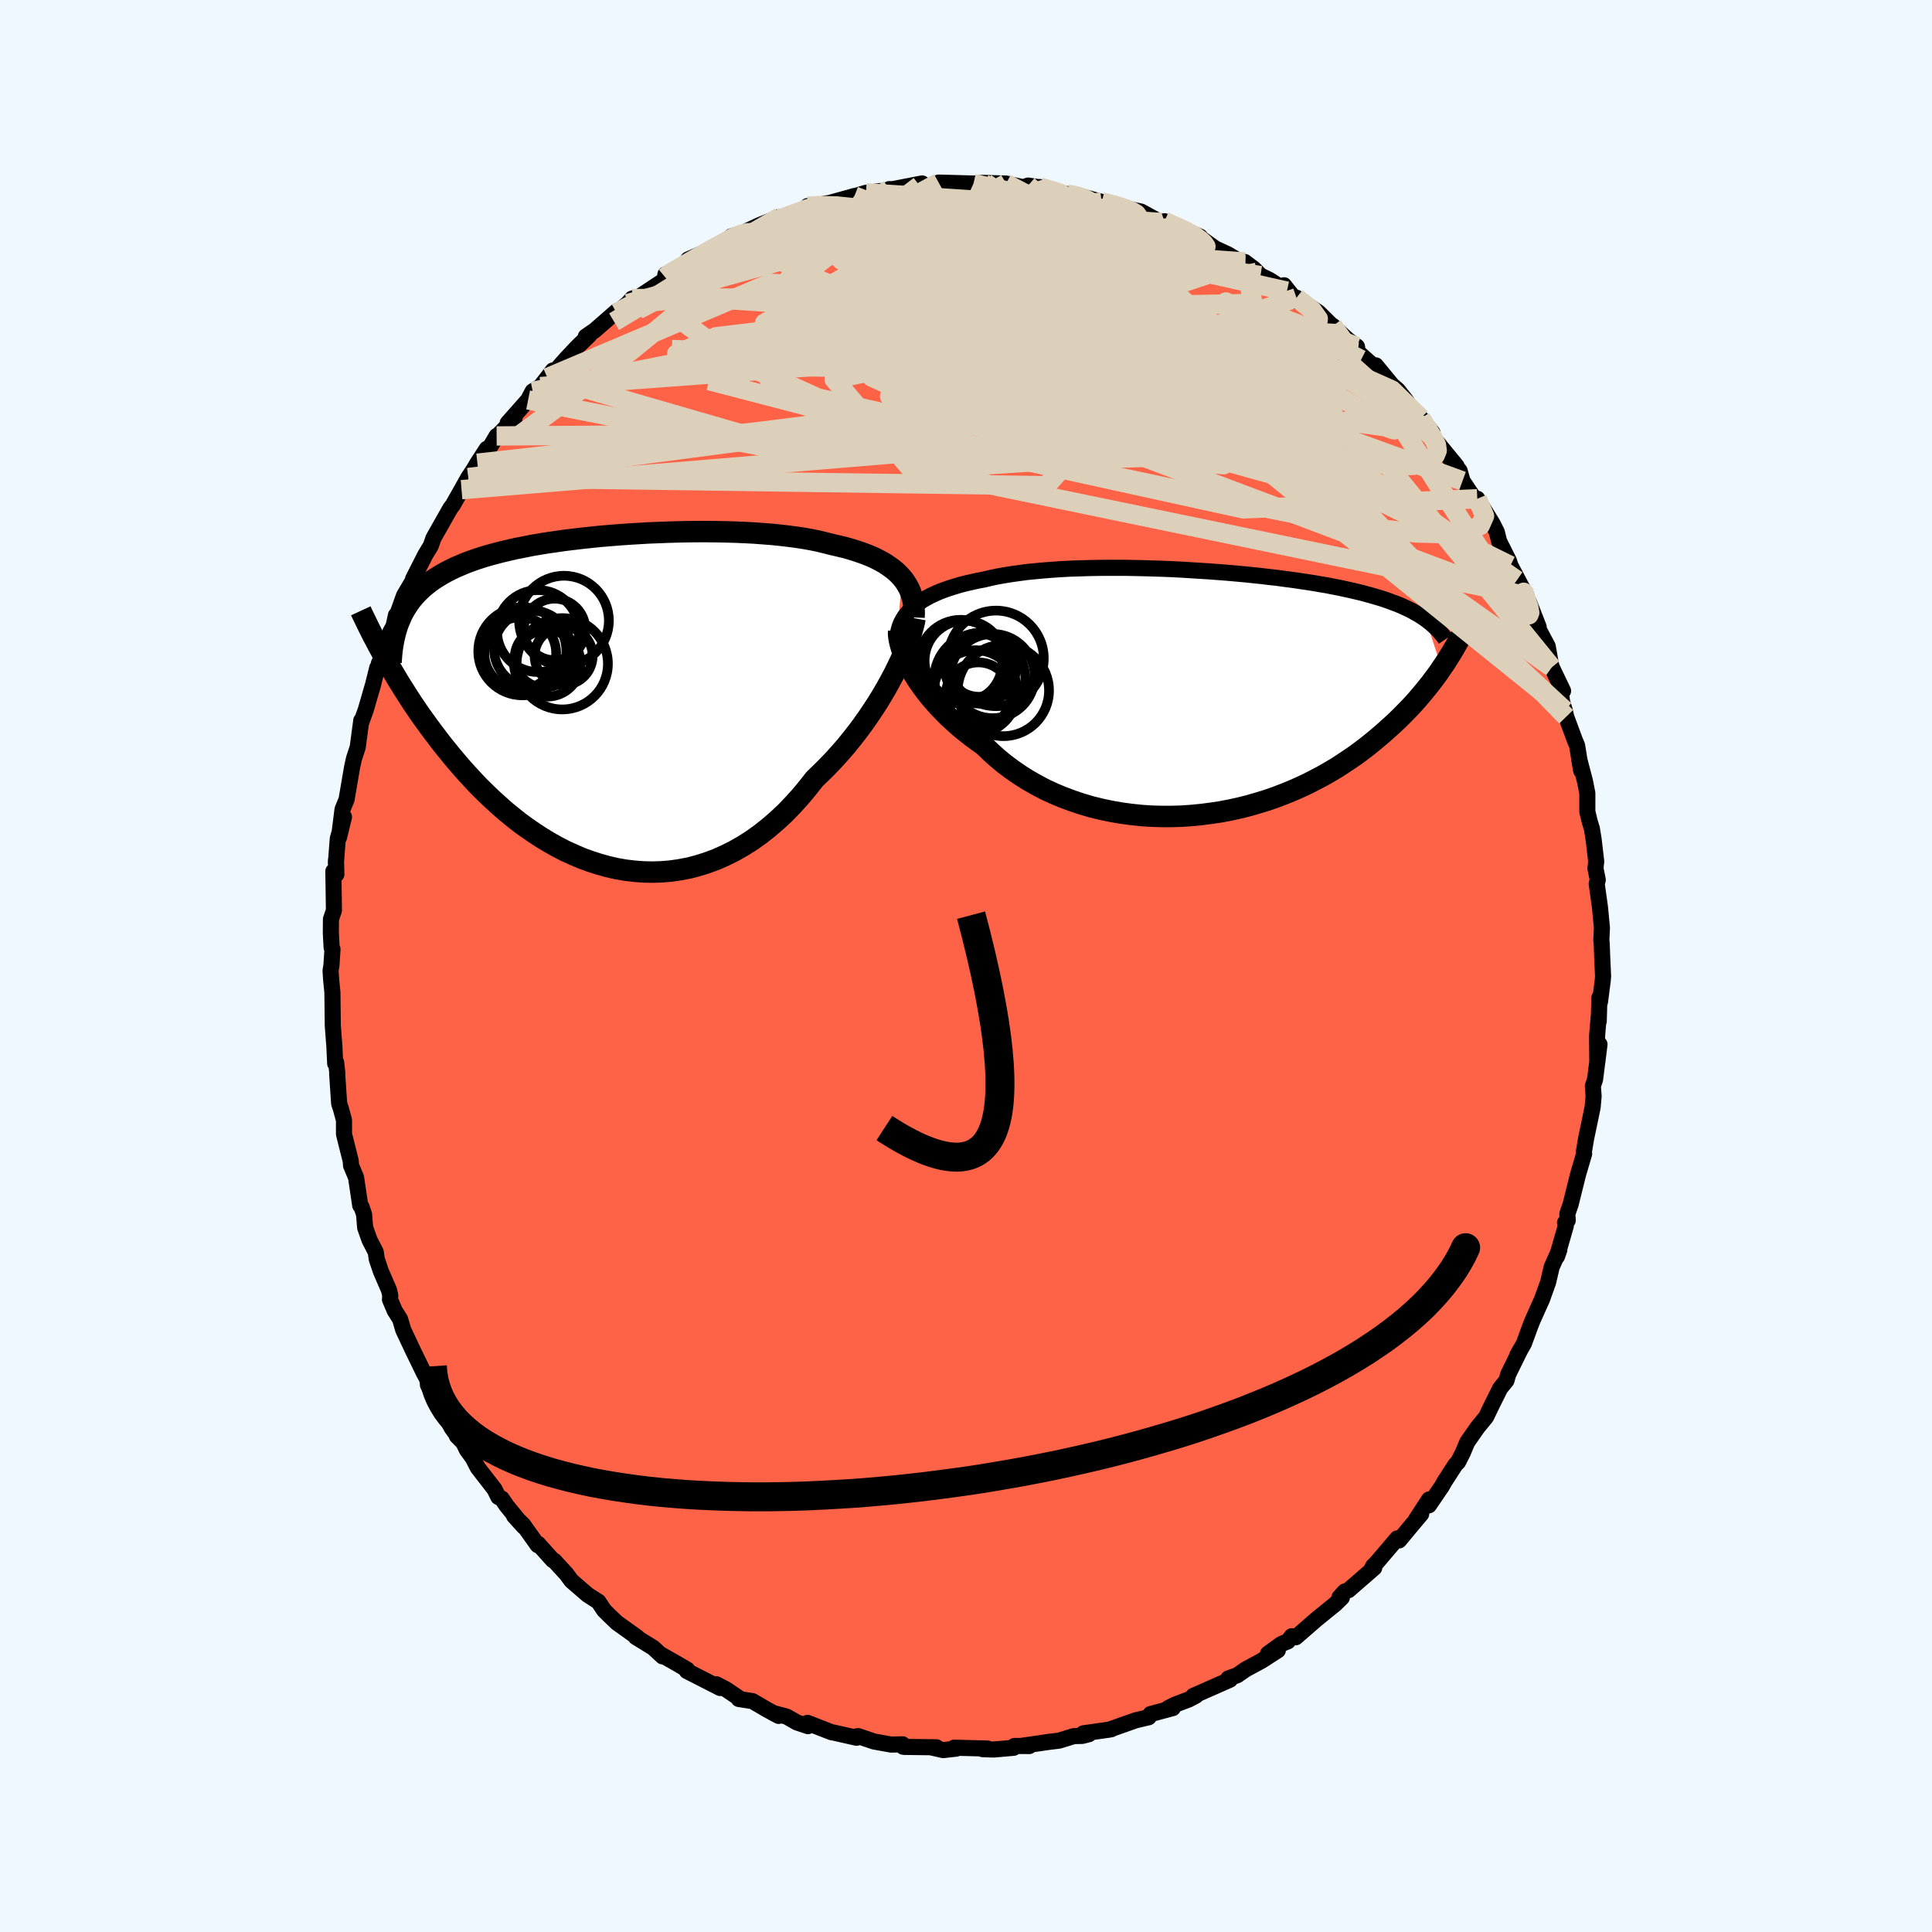 
  <svg viewBox="-100 -100 200 200" xmlns="http://www.w3.org/2000/svg" width="500" height="500" id="face-svg">
    <defs>
      <clipPath id="leftEyeClipPath">
        <polyline points="30.81,-12.63 30.51,-12.96 30.19,-13.27 29.84,-13.56 29.45,-13.84 29.05,-14.11 28.61,-14.36 28.15,-14.6 27.66,-14.83 27.14,-15.04 26.6,-15.24 26.04,-15.43 25.46,-15.61 24.85,-15.78 24.22,-15.93 23.57,-16.08 22.9,-16.25 22.21,-16.42 21.48,-16.57 20.71,-16.71 19.92,-16.83 19.09,-16.94 18.24,-17.04 17.36,-17.13 16.46,-17.2 15.53,-17.27 14.59,-17.32 13.63,-17.36 12.65,-17.39 11.66,-17.41 10.66,-17.42 9.65,-17.42 8.64,-17.41 7.62,-17.39 6.6,-17.36 5.58,-17.32 4.56,-17.28 3.55,-17.22 2.55,-17.16 1.55,-17.09 0.56,-17.01 -0.41,-16.93 -1.37,-16.83 -2.31,-16.73 -3.24,-16.62 -4.14,-16.51 -5.03,-16.38 -5.89,-16.26 -6.74,-16.12 -7.56,-15.98 -8.35,-15.82 -9.13,-15.67 -9.87,-15.5 -10.6,-15.33 -11.29,-15.15 -11.96,-14.97 -12.6,-14.78 -13.22,-14.58 -13.81,-14.37 -14.38,-14.16 -14.92,-13.93 -15.44,-13.71 -15.93,-13.47 -16.4,-13.23 -16.85,-12.98 -17.27,-12.72 -17.68,-12.46 -18.07,-12.18 -18.43,-11.9 -18.78,-11.61 -19.1,-11.31 -19.41,-11 -19.7,-10.68 -19.97,-10.36 -20.22,-10.02 -20.45,-9.67 -20.67,-9.32 -20.87,-8.96 -21.05,-8.58 -21.21,-8.2 -22.91,-4.67 -22.62,-4.16 -22.32,-3.63 -22.01,-3.1 -21.69,-2.56 -21.36,-2 -21.01,-1.44 -20.65,-0.87 -20.28,-0.29 -19.9,0.3 -19.5,0.89 -19.09,1.49 -18.66,2.09 -18.22,2.7 -17.76,3.32 -17.29,3.94 -16.81,4.57 -16.3,5.2 -15.78,5.84 -15.24,6.48 -14.69,7.12 -14.11,7.76 -13.52,8.4 -12.91,9.04 -12.27,9.67 -11.62,10.29 -10.95,10.9 -10.26,11.51 -9.55,12.09 -8.82,12.67 -8.07,13.22 -7.3,13.75 -6.52,14.26 -5.71,14.75 -4.89,15.21 -4.06,15.64 -3.2,16.03 -2.34,16.4 -1.46,16.72 -0.56,17.01 0.34,17.26 1.25,17.47 2.18,17.63 3.11,17.74 4.05,17.81 4.99,17.83 5.94,17.8 6.89,17.72 7.84,17.58 8.78,17.4 9.73,17.15 10.67,16.85 11.61,16.5 12.53,16.09 13.45,15.63 14.36,15.11 15.26,14.54 16.14,13.91 17,13.23 17.85,12.5 18.68,11.73 19.48,10.9 20.27,10.03 21.03,9.12 21.77,8.18 22.45,7.53 23.11,6.87 23.76,6.19 24.39,5.49 25.01,4.78 25.6,4.05 26.18,3.31 26.73,2.57 27.26,1.82 27.77,1.06 28.26,0.31 28.72,-0.44 29.16,-1.19 29.57,-1.93 29.96,-2.66" />
      </clipPath>
      <clipPath id="rightEyeClipPath">
        <polyline points="-30.34,-8.73 -30.02,-9 -29.67,-9.26 -29.3,-9.51 -28.9,-9.74 -28.47,-9.97 -28.02,-10.18 -27.54,-10.39 -27.04,-10.58 -26.52,-10.76 -25.97,-10.93 -25.41,-11.1 -24.82,-11.25 -24.21,-11.39 -23.58,-11.53 -22.94,-11.65 -22.27,-11.81 -21.56,-11.96 -20.83,-12.09 -20.07,-12.21 -19.28,-12.32 -18.47,-12.43 -17.63,-12.51 -16.77,-12.59 -15.89,-12.66 -14.99,-12.72 -14.08,-12.77 -13.15,-12.8 -12.2,-12.83 -11.25,-12.85 -10.29,-12.86 -9.32,-12.86 -8.34,-12.86 -7.36,-12.84 -6.38,-12.82 -5.4,-12.79 -4.42,-12.76 -3.45,-12.72 -2.48,-12.67 -1.52,-12.61 -0.56,-12.55 0.38,-12.49 1.31,-12.42 2.23,-12.35 3.13,-12.27 4.02,-12.19 4.89,-12.1 5.75,-12.01 6.59,-11.91 7.4,-11.82 8.2,-11.71 8.98,-11.61 9.73,-11.5 10.47,-11.39 11.18,-11.28 11.87,-11.16 12.54,-11.05 13.19,-10.92 13.82,-10.8 14.42,-10.67 15.01,-10.54 15.57,-10.41 16.12,-10.28 16.64,-10.14 17.15,-10 17.63,-9.86 18.1,-9.72 18.56,-9.57 18.99,-9.42 19.41,-9.26 19.82,-9.11 20.21,-8.95 20.58,-8.78 20.93,-8.62 21.28,-8.45 21.6,-8.27 21.92,-8.09 22.22,-7.91 22.5,-7.73 22.77,-7.54 24.43,-2.49 24.17,-2.1 23.89,-1.71 23.59,-1.31 23.29,-0.91 22.96,-0.5 22.63,-0.09 22.28,0.33 21.91,0.76 21.53,1.19 21.13,1.62 20.71,2.05 20.28,2.49 19.83,2.93 19.36,3.37 18.87,3.81 18.37,4.26 17.84,4.71 17.3,5.16 16.73,5.62 16.14,6.07 15.53,6.52 14.89,6.96 14.23,7.4 13.55,7.84 12.84,8.26 12.11,8.68 11.35,9.08 10.57,9.48 9.76,9.86 8.94,10.22 8.08,10.57 7.21,10.9 6.32,11.21 5.4,11.49 4.47,11.76 3.51,12 2.55,12.21 1.56,12.4 0.56,12.55 -0.45,12.68 -1.47,12.78 -2.5,12.85 -3.53,12.88 -4.57,12.88 -5.62,12.85 -6.66,12.78 -7.7,12.67 -8.74,12.53 -9.77,12.35 -10.79,12.14 -11.8,11.89 -12.8,11.6 -13.78,11.27 -14.75,10.91 -15.69,10.52 -16.62,10.09 -17.51,9.62 -18.39,9.12 -19.23,8.59 -20.04,8.03 -20.82,7.45 -21.57,6.83 -22.28,6.19 -22.96,5.53 -23.62,5.06 -24.27,4.58 -24.89,4.09 -25.5,3.59 -26.07,3.08 -26.63,2.56 -27.16,2.03 -27.66,1.51 -28.14,0.97 -28.59,0.44 -29.01,-0.09 -29.4,-0.62 -29.77,-1.15 -30.1,-1.67 -30.41,-2.18" />
      </clipPath>
      <filter id="fuzzy">
        <feTurbulence id="turbulence" baseFrequency="0.05" numOctaves="3" type="noise" result="noise" />
        <feDisplacementMap in="SourceGraphic" in2="noise" scale="2" />
      </filter>
      <linearGradient id="rainbowGradient" x1="0%" y1="0%" x2="100%" y2="0%">
        <stop offset="0%" style="stop-color: rgb(220, 208, 186); stop-opacity: 1" />
        <stop offset="50%" style="stop-color: rgb(255, 215, 0); stop-opacity: 1" />
        <stop offset="100%" style="stop-color: rgb(255, 192, 203); stop-opacity: 1" />
      </linearGradient>
    </defs>
    <rect x="-100" y="-100" width="100%" height="100%" fill="rgb(240, 248, 255)" />
    <polyline id="faceContour" points="65.95,1.07 65.91,1.54 65.63,3.71 65.57,3.27 65.5,5.72 65.49,5.31 65.33,7.23 65.35,9.96 65.58,8.11 65.12,11.74 64.89,12.43 64.97,13.47 64.87,14.6 64.6,15.92 64.2,17.82 63.96,19.25 63.99,19.44 63.37,21.54 62.59,24.67 62.25,25.66 62.29,26.34 62.01,26.58 62.09,26.91 61.18,30.07 61.42,29.39 60.63,31.16 60.26,32.74 59.6,34.58 59.72,34.26 59.64,34.47 58.64,36.71 58.41,37.29 57.76,39.07 57.07,40.28 57.36,39.77 56.13,42.27 55.95,42.91 55.3,43.71 54.3,45.72 53.85,46.67 52.95,47.77 51.89,49.29 51.43,50.38 50.94,51.35 50.67,51.62 49.5,53.43 49.27,53.85 47.92,55.83 47.94,55.22 46.61,57.26 47.12,56.73 46,58.06 44.84,59.46 44.64,59.26 42.45,61.83 42.15,62.12 41.91,62.57 42.26,62.3 39.6,64.61 39.21,64.75 38.66,65.36 38.91,65.38 38.24,66.04 36.29,67.62 34.14,69.49 33.72,69.38 33.32,69.91 32.64,70.19 31.26,71.19 32.28,70.84 30.59,71.93 28.96,72.81 28.08,73.42 27.16,73.75 27.33,73.88 23.53,75.56 23.81,75.53 23.08,75.92 21.6,76.48 20.92,76.83 21.41,76.82 19.1,77.44 18.91,77.77 17.59,78.08 15.09,78.96 15.05,79.01 14.76,79.06 12.15,79.43 12.73,79.52 12.04,79.7 11.16,79.72 9.64,80.19 8.57,80.32 5.75,80.73 6.55,80.75 5.02,80.74 4.93,80.93 2.87,81.11 1.71,81.07 2.24,81.01 -1.23,80.92 -1.02,81.02 -2.36,81.17 -3.68,80.87 -3.06,80.88 -6.35,80.84 -6.51,80.82 -6.56,80.57 -7.74,80.6 -9.52,80.28 -11.17,79.72 -11.36,79.76 -11.33,79.89 -13.68,79.36 -13.92,79.32 -16.41,78.35 -16.36,78.69 -17.5,78.31 -18.57,77.7 -19.97,77.33 -19.39,77.63 -20.65,76.95 -22.1,76.1 -23.52,75.88 -23.53,75.76 -24.84,74.88 -25.83,74.36 -25.45,74.74 -28.9,72.98 -28.86,72.84 -29.88,72.24 -31.66,71.23 -31.41,71.47 -32.37,70.58 -34.19,69.46 -34.01,69.51 -34.66,69.04 -36.12,68 -36.98,67.18 -37.47,66.69 -38.05,65.81 -39.16,65.1 -40.85,63.64 -41.36,62.94 -42.63,61.56 -42.77,61.51 -44.3,59.81 -44.34,59.95 -45.84,57.84 -46.79,56.92 -45.78,58.04 -47.54,55.89 -48.06,55.13 -48.41,54.97 -48.81,54.16 -50.54,51.93 -51.06,50.92 -51.66,50.1 -52.04,49.33 -52.71,48.65 -52.74,48.51 -53.24,47.82 -54.14,46.07 -55.7,43.37 -55.41,43.57 -55.35,43.54 -56.13,42.11 -57.19,39.93 -58.26,37.66 -58.58,36.56 -59.14,35.68 -59.63,34.52 -59.6,34.13 -59.72,33.57 -60.58,31.58 -61,30.33 -61.1,29.62 -61.75,28.35 -62.2,27.08 -62.31,25.72 -62.57,24.94 -62.71,24.79 -63.14,21.89 -63.65,20.68 -63.66,20.66 -63.69,20.19 -64.39,17.4 -64.39,15.96 -64.73,14.71 -64.89,14.25 -65.1,11.11 -65.08,11.09 -65.2,10 -65.3,10.1 -65.39,8.25 -65.43,7.74 -65.55,6.15 -65.59,2.72 -65.72,1.42 -65.78,0.48 -65.69,-0.06 -65.58,-1.74 -65.67,-1.91 -65.75,-3.39 -65.74,-4.85 -65.43,-5.76 -65.49,-9.81 -65.18,-9.49 -65.22,-10.96 -65.23,-10.63 -65.03,-13.2 -64.39,-15.43 -64.91,-13.3 -64.54,-16.22 -64.13,-17.23 -64.11,-17.32 -63.54,-20.65 -63.35,-21.49 -62.97,-22.65 -62.6,-25.42 -62.63,-25.14 -62.13,-26.54 -61.37,-29.17 -61.45,-28.86 -60.94,-30.89 -60.72,-31.23 -60.77,-31.35 -60.48,-31.72 -59.61,-34.55 -59.26,-35.18 -59.01,-36.32 -59.02,-35.99 -58.18,-38.34 -56.89,-40.53 -57.23,-40.09 -55.98,-42.55 -55.4,-43.51 -55.14,-44.26 -55.04,-44.45 -53.38,-47.38 -53.11,-47.74 -52.22,-49.31 -51.52,-50.56 -50.98,-51.37 -50.58,-52.05 -49.61,-53.54 -50.17,-52.2 -48.59,-54.87 -48.64,-54.73 -46.73,-56.69 -47.45,-56.2 -45.33,-58.6 -44.86,-59.49 -44.06,-59.98 -43.34,-60.9 -42.77,-61.65 -42.59,-61.51 -41.37,-62.89 -40.25,-64.08 -38.99,-65.3 -39.36,-65.16 -38.43,-65.8 -36.14,-67.8 -36.17,-67.6 -35.03,-68.57 -34.56,-69.09 -33.75,-69.33 -31.2,-71.02 -31.15,-71.31 -31.12,-71.59 -30.29,-71.83 -28.1,-73.16 -27.27,-73.66 -28.77,-73.14 -24.92,-74.81 -25.86,-74.4 -23.78,-75.6 -24.3,-75.53 -23.1,-75.89 -21.41,-76.68 -19.25,-77.55 -19.68,-77.45 -19.57,-77.24 -15.98,-78.41 -16.4,-78.67 -15.48,-78.76 -14.1,-79 -12.07,-79.56 -11.55,-79.71 -11.52,-79.69 -10.36,-80.04 -7.2,-80.41 -7.95,-80.42 -8.05,-80.33 -4.54,-81.01 -4.81,-80.79 -5.45,-80.63 -2.16,-80.92 -2.83,-81.1 -1.68,-81.07 0.78,-81 1.75,-81.07 2.03,-81.06 4.15,-81 5.55,-80.7 5.79,-80.56 6.43,-80.79 8.35,-80.5 7.65,-80.64 10.48,-79.77 10.28,-79.95 10.47,-79.91 11.72,-79.73 12.44,-79.54 14.05,-79.1 15.48,-78.77 16.84,-78.38 18.14,-78.09 19.65,-77.26 18.21,-78 20.07,-76.98 21.58,-76.39 20.54,-77.1 24.23,-75.5 23.93,-75.46 24.25,-75.39 25.8,-74.28 27.11,-73.67 28.93,-72.6 28.86,-72.88 29.79,-72.18 30.49,-71.47 31.4,-71.03 33.22,-69.86 32.92,-70.47 34.22,-68.82 34.21,-69.18 36.49,-67.66 37.98,-66.19 37.97,-66.27 38.85,-65.45 39.51,-64.84 40.47,-64.12 40.56,-63.55 42.46,-61.87 42.42,-62.18 44.24,-59.97 43.6,-60.56 44.69,-59.63 45.51,-58.6 46.56,-57.02 48.29,-55.21 47.09,-56.71 49.29,-53.3 48.38,-54.69 50.79,-51.75 49.95,-52.7 51.1,-51.27 51.4,-50.21 53.42,-47.19 53.71,-46.71 52.93,-48.37 54.53,-45.76 54.95,-44.92 55.19,-43.96 56.2,-41.95 56.36,-41.45 57.44,-39.4 58.02,-38.33 57.03,-39.94 58.28,-37.66 59.28,-35.1 58.77,-35.82 60.22,-33.09 60.53,-31.33 60.64,-30.92 61.81,-28.48 61.44,-29.22 61.72,-27.31 61.98,-26.47 62.13,-25.8 63.03,-23.37 63.26,-22.83 63.68,-20.23 63.48,-21.41 64.08,-19.11 64.32,-17.89 64.32,-15.98 64.57,-14.94 64.79,-14.23 64.97,-13.11 65.24,-10.82 65.16,-10.12 65.4,-8.92 65.29,-8.51 65.63,-6.06 65.83,-3.95 65.77,-2.67 65.81,-2.26 65.86,-0.88 65.95,1.07 65.91,1.54" fill="rgb(255, 99, 71)" stroke="black" stroke-width="1.667" stroke-linejoin="round" filter="url(#fuzzy)" />
    <g transform="translate(24.81 -28.36)">
      <polyline id="rightCountour" points="-30.34,-8.73 -30.02,-9 -29.67,-9.26 -29.3,-9.51 -28.9,-9.74 -28.47,-9.97 -28.02,-10.18 -27.54,-10.39 -27.04,-10.58 -26.52,-10.76 -25.97,-10.93 -25.41,-11.1 -24.82,-11.25 -24.21,-11.39 -23.58,-11.53 -22.94,-11.65 -22.27,-11.81 -21.56,-11.96 -20.83,-12.09 -20.07,-12.21 -19.28,-12.32 -18.47,-12.43 -17.63,-12.51 -16.77,-12.59 -15.89,-12.66 -14.99,-12.72 -14.08,-12.77 -13.15,-12.8 -12.2,-12.83 -11.25,-12.85 -10.29,-12.86 -9.32,-12.86 -8.34,-12.86 -7.36,-12.84 -6.38,-12.82 -5.4,-12.79 -4.42,-12.76 -3.45,-12.72 -2.48,-12.67 -1.52,-12.61 -0.56,-12.55 0.38,-12.49 1.31,-12.42 2.23,-12.35 3.13,-12.27 4.02,-12.19 4.89,-12.1 5.75,-12.01 6.59,-11.91 7.4,-11.82 8.2,-11.71 8.98,-11.61 9.73,-11.5 10.47,-11.39 11.18,-11.28 11.87,-11.16 12.54,-11.05 13.19,-10.92 13.82,-10.8 14.42,-10.67 15.01,-10.54 15.57,-10.41 16.12,-10.28 16.64,-10.14 17.15,-10 17.63,-9.86 18.1,-9.72 18.56,-9.57 18.99,-9.42 19.41,-9.26 19.82,-9.11 20.21,-8.95 20.58,-8.78 20.93,-8.62 21.28,-8.45 21.6,-8.27 21.92,-8.09 22.22,-7.91 22.5,-7.73 22.77,-7.54 24.43,-2.49 24.17,-2.1 23.89,-1.71 23.59,-1.31 23.29,-0.91 22.96,-0.5 22.63,-0.09 22.28,0.33 21.91,0.76 21.53,1.19 21.13,1.62 20.71,2.05 20.28,2.49 19.83,2.93 19.36,3.37 18.87,3.81 18.37,4.26 17.84,4.71 17.3,5.16 16.73,5.62 16.14,6.07 15.53,6.52 14.89,6.96 14.23,7.4 13.55,7.84 12.84,8.26 12.11,8.68 11.35,9.08 10.57,9.48 9.76,9.86 8.94,10.22 8.08,10.57 7.21,10.9 6.32,11.21 5.4,11.49 4.47,11.76 3.51,12 2.55,12.21 1.56,12.4 0.56,12.55 -0.45,12.68 -1.47,12.78 -2.5,12.85 -3.53,12.88 -4.57,12.88 -5.62,12.85 -6.66,12.78 -7.7,12.67 -8.74,12.53 -9.77,12.35 -10.79,12.14 -11.8,11.89 -12.8,11.6 -13.78,11.27 -14.75,10.91 -15.69,10.52 -16.62,10.09 -17.51,9.62 -18.39,9.12 -19.23,8.59 -20.04,8.03 -20.82,7.45 -21.57,6.83 -22.28,6.19 -22.96,5.53 -23.62,5.06 -24.27,4.58 -24.89,4.09 -25.5,3.59 -26.07,3.08 -26.63,2.56 -27.16,2.03 -27.66,1.51 -28.14,0.97 -28.59,0.44 -29.01,-0.09 -29.4,-0.62 -29.77,-1.15 -30.1,-1.67 -30.41,-2.18" fill="white" stroke="white" stroke-width="0" stroke-linejoin="round" filter="url(#fuzzy)" />
    </g>
    <g transform="translate(-37.43 -27.55)">
      <polyline id="leftCountour" points="30.81,-12.63 30.51,-12.96 30.19,-13.27 29.84,-13.56 29.45,-13.84 29.05,-14.11 28.61,-14.36 28.15,-14.6 27.66,-14.83 27.14,-15.04 26.6,-15.24 26.04,-15.43 25.46,-15.61 24.85,-15.78 24.22,-15.93 23.57,-16.08 22.9,-16.25 22.21,-16.42 21.48,-16.57 20.71,-16.71 19.92,-16.83 19.09,-16.94 18.24,-17.04 17.36,-17.13 16.46,-17.2 15.53,-17.27 14.59,-17.32 13.63,-17.36 12.65,-17.39 11.66,-17.41 10.66,-17.42 9.65,-17.42 8.64,-17.41 7.62,-17.39 6.6,-17.36 5.58,-17.32 4.56,-17.28 3.55,-17.22 2.55,-17.16 1.55,-17.09 0.56,-17.01 -0.41,-16.93 -1.37,-16.83 -2.31,-16.73 -3.24,-16.62 -4.14,-16.51 -5.03,-16.38 -5.89,-16.26 -6.74,-16.12 -7.56,-15.98 -8.35,-15.82 -9.13,-15.67 -9.87,-15.5 -10.6,-15.33 -11.29,-15.15 -11.96,-14.97 -12.6,-14.78 -13.22,-14.58 -13.81,-14.37 -14.38,-14.16 -14.92,-13.93 -15.44,-13.71 -15.93,-13.47 -16.4,-13.23 -16.85,-12.98 -17.27,-12.72 -17.68,-12.46 -18.07,-12.18 -18.43,-11.9 -18.78,-11.61 -19.1,-11.31 -19.41,-11 -19.7,-10.68 -19.97,-10.36 -20.22,-10.02 -20.45,-9.67 -20.67,-9.32 -20.87,-8.96 -21.05,-8.58 -21.21,-8.2 -22.91,-4.67 -22.62,-4.16 -22.32,-3.63 -22.01,-3.1 -21.69,-2.56 -21.36,-2 -21.01,-1.44 -20.65,-0.87 -20.28,-0.29 -19.9,0.3 -19.5,0.89 -19.09,1.49 -18.66,2.09 -18.22,2.7 -17.76,3.32 -17.29,3.94 -16.81,4.57 -16.3,5.2 -15.78,5.84 -15.24,6.48 -14.69,7.12 -14.11,7.76 -13.52,8.4 -12.91,9.04 -12.27,9.67 -11.62,10.29 -10.95,10.9 -10.26,11.51 -9.55,12.09 -8.82,12.67 -8.07,13.22 -7.3,13.75 -6.52,14.26 -5.71,14.75 -4.89,15.21 -4.06,15.64 -3.2,16.03 -2.34,16.4 -1.46,16.72 -0.56,17.01 0.34,17.26 1.25,17.47 2.18,17.63 3.11,17.74 4.05,17.81 4.99,17.83 5.94,17.8 6.89,17.72 7.84,17.58 8.78,17.4 9.73,17.15 10.67,16.85 11.61,16.5 12.53,16.09 13.45,15.63 14.36,15.11 15.26,14.54 16.14,13.91 17,13.23 17.85,12.5 18.68,11.73 19.48,10.9 20.27,10.03 21.03,9.12 21.77,8.18 22.45,7.53 23.11,6.87 23.76,6.19 24.39,5.49 25.01,4.78 25.6,4.05 26.18,3.31 26.73,2.57 27.26,1.82 27.77,1.06 28.26,0.31 28.72,-0.44 29.16,-1.19 29.57,-1.93 29.96,-2.66" fill="white" stroke="white" stroke-width="0" stroke-linejoin="round" filter="url(#fuzzy)" />
    </g>
    <g transform="translate(24.81 -28.36)">
      <polyline id="rightUpper" points="-31.91,-5.37 -31.89,-5.76 -31.84,-6.14 -31.76,-6.5 -31.65,-6.86 -31.51,-7.2 -31.33,-7.53 -31.13,-7.85 -30.89,-8.15 -30.63,-8.45 -30.34,-8.73 -30.02,-9 -29.67,-9.26 -29.3,-9.51 -28.9,-9.74 -28.47,-9.97 -28.02,-10.18 -27.54,-10.39 -27.04,-10.58 -26.52,-10.76 -25.97,-10.93 -25.41,-11.1 -24.82,-11.25 -24.21,-11.39 -23.58,-11.53 -22.94,-11.65 -22.27,-11.81 -21.56,-11.96 -20.83,-12.09 -20.07,-12.21 -19.28,-12.32 -18.47,-12.43 -17.63,-12.51 -16.77,-12.59 -15.89,-12.66 -14.99,-12.72 -14.08,-12.77 -13.15,-12.8 -12.2,-12.83 -11.25,-12.85 -10.29,-12.86 -9.32,-12.86 -8.34,-12.86 -7.36,-12.84 -6.38,-12.82 -5.4,-12.79 -4.42,-12.76 -3.45,-12.72 -2.48,-12.67 -1.52,-12.61 -0.56,-12.55 0.38,-12.49 1.31,-12.42 2.23,-12.35 3.13,-12.27 4.02,-12.19 4.89,-12.1 5.75,-12.01 6.59,-11.91 7.4,-11.82 8.2,-11.71 8.98,-11.61 9.73,-11.5 10.47,-11.39 11.18,-11.28 11.87,-11.16 12.54,-11.05 13.19,-10.92 13.82,-10.8 14.42,-10.67 15.01,-10.54 15.57,-10.41 16.12,-10.28 16.64,-10.14 17.15,-10 17.63,-9.86 18.1,-9.72 18.56,-9.57 18.99,-9.42 19.41,-9.26 19.82,-9.11 20.21,-8.95 20.58,-8.78 20.93,-8.62 21.28,-8.45 21.6,-8.27 21.92,-8.09 22.22,-7.91 22.5,-7.73 22.77,-7.54 23.03,-7.35 23.28,-7.15 23.51,-6.95 23.73,-6.75 23.94,-6.55 24.14,-6.34 24.33,-6.12 24.51,-5.91 24.68,-5.69 24.83,-5.47" fill="none" stroke="black" stroke-width="1.667" stroke-linejoin="round" filter="url(#fuzzy)" />
      <polyline id="rightLower" points="-31.78,-6.32 -31.79,-6.03 -31.76,-5.7 -31.7,-5.34 -31.61,-4.96 -31.49,-4.54 -31.33,-4.11 -31.15,-3.65 -30.93,-3.18 -30.69,-2.69 -30.41,-2.18 -30.1,-1.67 -29.77,-1.15 -29.4,-0.62 -29.01,-0.09 -28.59,0.44 -28.14,0.97 -27.66,1.51 -27.16,2.03 -26.63,2.56 -26.07,3.08 -25.5,3.59 -24.89,4.09 -24.27,4.58 -23.62,5.06 -22.96,5.53 -22.28,6.19 -21.57,6.83 -20.82,7.45 -20.04,8.03 -19.23,8.59 -18.39,9.12 -17.51,9.62 -16.62,10.09 -15.69,10.52 -14.75,10.91 -13.78,11.27 -12.8,11.6 -11.8,11.89 -10.79,12.14 -9.77,12.35 -8.74,12.53 -7.7,12.67 -6.66,12.78 -5.62,12.85 -4.57,12.88 -3.53,12.88 -2.5,12.85 -1.47,12.78 -0.45,12.68 0.56,12.55 1.56,12.4 2.55,12.21 3.51,12 4.47,11.76 5.4,11.49 6.32,11.21 7.21,10.9 8.08,10.57 8.94,10.22 9.76,9.86 10.57,9.48 11.35,9.08 12.11,8.68 12.84,8.26 13.55,7.84 14.23,7.4 14.89,6.96 15.53,6.52 16.14,6.07 16.73,5.62 17.3,5.16 17.84,4.71 18.37,4.26 18.87,3.81 19.36,3.37 19.83,2.93 20.28,2.49 20.71,2.05 21.13,1.62 21.53,1.19 21.91,0.76 22.28,0.33 22.63,-0.09 22.96,-0.5 23.29,-0.91 23.59,-1.31 23.89,-1.71 24.17,-2.1 24.43,-2.49 24.69,-2.86 24.93,-3.23 25.16,-3.6 25.38,-3.95 25.59,-4.3 25.79,-4.64 25.98,-4.97 26.16,-5.3 26.33,-5.61 26.49,-5.92" fill="none" stroke="black" stroke-width="2.222" stroke-linejoin="round" filter="url(#fuzzy)" />
      <circle r="4.946" cx="-21.705" cy="-3.484" stroke="black" fill="none" stroke-width="1.0" filter="url(#fuzzy)" clip-path="url(#rightEyeClipPath)" /><circle r="3.37" cx="-23.53" cy="0.301" stroke="black" fill="none" stroke-width="1.0" filter="url(#fuzzy)" clip-path="url(#rightEyeClipPath)" /><circle r="3.284" cx="-23.48" cy="-2.794" stroke="black" fill="none" stroke-width="1.0" filter="url(#fuzzy)" clip-path="url(#rightEyeClipPath)" /><circle r="4.36" cx="-22.055" cy="-1.654" stroke="black" fill="none" stroke-width="1.0" filter="url(#fuzzy)" clip-path="url(#rightEyeClipPath)" /><circle r="3.674" cx="-23.315" cy="-2.469" stroke="black" fill="none" stroke-width="1.0" filter="url(#fuzzy)" clip-path="url(#rightEyeClipPath)" /><circle r="4.724" cx="-20.94" cy="-0.159" stroke="black" fill="none" stroke-width="1.0" filter="url(#fuzzy)" clip-path="url(#rightEyeClipPath)" /><circle r="4.714" cx="-23.38" cy="-1.374" stroke="black" fill="none" stroke-width="1.0" filter="url(#fuzzy)" clip-path="url(#rightEyeClipPath)" /><circle r="4.318" cx="-23.825" cy="-0.014" stroke="black" fill="none" stroke-width="1.0" filter="url(#fuzzy)" clip-path="url(#rightEyeClipPath)" /><circle r="4.146" cx="-24.95" cy="-3.249" stroke="black" fill="none" stroke-width="1.0" filter="url(#fuzzy)" clip-path="url(#rightEyeClipPath)" /><circle r="4.33" cx="-25.355" cy="-3.149" stroke="black" fill="none" stroke-width="1.0" filter="url(#fuzzy)" clip-path="url(#rightEyeClipPath)" />
      </g>
    <g transform="translate(-37.43 -27.55)">
      <polyline id="leftUpper" points="32.05,-8.53 32.07,-9.01 32.05,-9.48 32.01,-9.93 31.93,-10.37 31.82,-10.78 31.68,-11.19 31.51,-11.57 31.3,-11.94 31.07,-12.3 30.81,-12.63 30.51,-12.96 30.19,-13.27 29.84,-13.56 29.45,-13.84 29.05,-14.11 28.61,-14.36 28.15,-14.6 27.66,-14.83 27.14,-15.04 26.6,-15.24 26.04,-15.43 25.46,-15.61 24.85,-15.78 24.22,-15.93 23.57,-16.08 22.9,-16.25 22.21,-16.42 21.48,-16.57 20.71,-16.71 19.92,-16.83 19.09,-16.94 18.24,-17.04 17.36,-17.13 16.46,-17.2 15.53,-17.27 14.59,-17.32 13.63,-17.36 12.65,-17.39 11.66,-17.41 10.66,-17.42 9.65,-17.42 8.64,-17.41 7.62,-17.39 6.6,-17.36 5.58,-17.32 4.56,-17.28 3.55,-17.22 2.55,-17.16 1.55,-17.09 0.56,-17.01 -0.41,-16.93 -1.37,-16.83 -2.31,-16.73 -3.24,-16.62 -4.14,-16.51 -5.03,-16.38 -5.89,-16.26 -6.74,-16.12 -7.56,-15.98 -8.35,-15.82 -9.13,-15.67 -9.87,-15.5 -10.6,-15.33 -11.29,-15.15 -11.96,-14.97 -12.6,-14.78 -13.22,-14.58 -13.81,-14.37 -14.38,-14.16 -14.92,-13.93 -15.44,-13.71 -15.93,-13.47 -16.4,-13.23 -16.85,-12.98 -17.27,-12.72 -17.68,-12.46 -18.07,-12.18 -18.43,-11.9 -18.78,-11.61 -19.1,-11.31 -19.41,-11 -19.7,-10.68 -19.97,-10.36 -20.22,-10.02 -20.45,-9.67 -20.67,-9.32 -20.87,-8.96 -21.05,-8.58 -21.21,-8.2 -21.37,-7.81 -21.5,-7.41 -21.62,-7 -21.73,-6.58 -21.82,-6.15 -21.9,-5.72 -21.97,-5.27 -22.02,-4.82 -22.06,-4.35 -22.09,-3.88" fill="none" stroke="black" stroke-width="2.222" stroke-linejoin="round" filter="url(#fuzzy)" />
      <polyline id="leftLower" points="32.15,-8.44 32.08,-8.05 31.97,-7.61 31.83,-7.11 31.66,-6.57 31.45,-5.99 31.21,-5.38 30.94,-4.73 30.64,-4.06 30.31,-3.37 29.96,-2.66 29.57,-1.93 29.16,-1.19 28.72,-0.44 28.26,0.31 27.77,1.06 27.26,1.82 26.73,2.57 26.18,3.31 25.6,4.05 25.01,4.78 24.39,5.49 23.76,6.19 23.11,6.87 22.45,7.53 21.77,8.18 21.03,9.12 20.27,10.03 19.48,10.9 18.68,11.73 17.85,12.5 17,13.23 16.14,13.91 15.26,14.54 14.36,15.11 13.45,15.63 12.53,16.09 11.61,16.5 10.67,16.85 9.73,17.15 8.78,17.4 7.84,17.58 6.89,17.72 5.94,17.8 4.99,17.83 4.05,17.81 3.11,17.74 2.18,17.63 1.25,17.47 0.34,17.26 -0.56,17.01 -1.46,16.72 -2.34,16.4 -3.2,16.03 -4.06,15.64 -4.89,15.21 -5.71,14.75 -6.52,14.26 -7.3,13.75 -8.07,13.22 -8.82,12.67 -9.55,12.09 -10.26,11.51 -10.95,10.9 -11.62,10.29 -12.27,9.67 -12.91,9.04 -13.52,8.4 -14.11,7.76 -14.69,7.12 -15.24,6.48 -15.78,5.84 -16.3,5.2 -16.81,4.57 -17.29,3.94 -17.76,3.32 -18.22,2.7 -18.66,2.09 -19.09,1.49 -19.5,0.89 -19.9,0.3 -20.28,-0.29 -20.65,-0.87 -21.01,-1.44 -21.36,-2 -21.69,-2.56 -22.01,-3.1 -22.32,-3.63 -22.62,-4.16 -22.91,-4.67 -23.18,-5.18 -23.45,-5.67 -23.7,-6.15 -23.95,-6.62 -24.18,-7.08 -24.41,-7.53 -24.62,-7.97 -24.83,-8.4 -25.03,-8.81 -25.22,-9.22" fill="none" stroke="black" stroke-width="2.222" stroke-linejoin="round" filter="url(#fuzzy)" />
      <circle r="4.562" cx="-8.5" cy="-5.031" stroke="black" fill="none" stroke-width="1.0" filter="url(#fuzzy)" clip-path="url(#leftEyeClipPath)" /><circle r="3.968" cx="-7.46" cy="-5.266" stroke="black" fill="none" stroke-width="1.0" filter="url(#fuzzy)" clip-path="url(#leftEyeClipPath)" /><circle r="3.186" cx="-5.16" cy="-7.291" stroke="black" fill="none" stroke-width="1.0" filter="url(#fuzzy)" clip-path="url(#leftEyeClipPath)" /><circle r="3.072" cx="-6.22" cy="-4.356" stroke="black" fill="none" stroke-width="1.0" filter="url(#fuzzy)" clip-path="url(#leftEyeClipPath)" /><circle r="3.004" cx="-4.225" cy="-4.551" stroke="black" fill="none" stroke-width="1.0" filter="url(#fuzzy)" clip-path="url(#leftEyeClipPath)" /><circle r="4.646" cx="-4.185" cy="-8.201" stroke="black" fill="none" stroke-width="1.0" filter="url(#fuzzy)" clip-path="url(#leftEyeClipPath)" /><circle r="4.242" cx="-6.875" cy="-7.121" stroke="black" fill="none" stroke-width="1.0" filter="url(#fuzzy)" clip-path="url(#leftEyeClipPath)" /><circle r="4.726" cx="-4.365" cy="-3.736" stroke="black" fill="none" stroke-width="1.0" filter="url(#fuzzy)" clip-path="url(#leftEyeClipPath)" /><circle r="3.718" cx="-8.715" cy="-4.831" stroke="black" fill="none" stroke-width="1.0" filter="url(#fuzzy)" clip-path="url(#leftEyeClipPath)" /><circle r="3.448" cx="-5.915" cy="-3.786" stroke="black" fill="none" stroke-width="1.0" filter="url(#fuzzy)" clip-path="url(#leftEyeClipPath)" />
    </g>
    <g id="hairs">
      <polyline points="47.09,-56.71 48.29,-54.78 48.7,-53.94 48.78,-53.36 48.58,-52.87 48.12,-52.41 47.38,-52.04 46.32,-51.82 44.9,-51.8 43.08,-51.97 40.88,-52.3 38.28,-52.77 35.29,-53.36 31.89,-54.1 28.05,-55.04 23.74,-56.21 18.94,-57.61 13.67,-59.23 7.94,-61.04 1.77,-63.04 -4.88,-65.23 -12.1,-67.62 -19.86,-70.28" fill="none" stroke="rgb(220, 208, 186)" stroke-width="2" stroke-linejoin="round" filter="url(#fuzzy)" /><polyline points="14.05,-79.1 15.34,-78.77 16.43,-78.43 17.19,-78.12 17.63,-77.85 17.82,-77.59 17.84,-77.33 17.71,-77.06 17.4,-76.78 16.88,-76.48 16.11,-76.16 15.06,-75.84 13.69,-75.5 12,-75.18 9.92,-74.89 7.44,-74.62 4.53,-74.37 1.19,-74.15 -2.55,-73.95 -6.7,-73.77 -11.3,-73.62 -16.44,-73.47 -22.08,-73.36" fill="none" stroke="rgb(220, 208, 186)" stroke-width="2" stroke-linejoin="round" filter="url(#fuzzy)" /><polyline points="34.21,-69.18 35.83,-67.89 36.47,-67 36.39,-66.39 35.77,-65.91 34.7,-65.47 33.18,-65.04 31.2,-64.64 28.71,-64.27 25.68,-63.96 22.05,-63.71 17.81,-63.52 12.94,-63.37 7.45,-63.26 1.3,-63.18 -5.57,-63.16 -13.19,-63.23 -21.51,-63.44 -30.45,-63.82" fill="none" stroke="rgb(220, 208, 186)" stroke-width="2" stroke-linejoin="round" filter="url(#fuzzy)" /><polyline points="10.47,-79.91 11.45,-79.72 12.25,-79.45 12.88,-79.13 13.24,-78.78 13.19,-78.42 12.64,-78.05 11.54,-77.68 9.9,-77.3 7.76,-76.88 5.15,-76.44 2.06,-75.95 -1.58,-75.42 -5.82,-74.85 -10.71,-74.26 -16.24,-73.65 -22.53,-72.94" fill="none" stroke="rgb(220, 208, 186)" stroke-width="2" stroke-linejoin="round" filter="url(#fuzzy)" /><polyline points="-16.4,-78.67 -15.15,-78.72 -13.37,-78.68 -11.32,-78.46 -9.06,-78.06 -6.55,-77.47 -3.76,-76.72 -0.72,-75.83 2.52,-74.81 5.92,-73.69 9.47,-72.47 13.16,-71.14 16.98,-69.73 20.92,-68.24 24.97,-66.7 29.1,-65.12 33.24,-63.55 37.26,-62.08 41.04,-60.81" fill="none" stroke="rgb(220, 208, 186)" stroke-width="2" stroke-linejoin="round" filter="url(#fuzzy)" /><polyline points="-19.57,-77.24 -17.41,-78.02 -16.44,-78.38 -15.79,-78.54 -15.32,-78.56 -15.11,-78.46 -15.24,-78.2 -15.75,-77.77 -16.69,-77.15 -18.08,-76.3 -20,-75.23 -22.47,-73.91 -25.53,-72.31 -29.3,-70.36 -33.97,-67.93" fill="none" stroke="rgb(220, 208, 186)" stroke-width="2" stroke-linejoin="round" filter="url(#fuzzy)" /><polyline points="58.02,-38.33 57.73,-38.69 57.99,-37.96 58.26,-37.15 58.36,-36.58 58.27,-36.35 57.92,-36.55 57.28,-37.25 56.33,-38.52 55.05,-40.36 53.43,-42.79 51.45,-45.81 49.09,-49.47 46.33,-53.84 43.17,-58.95" fill="none" stroke="rgb(220, 208, 186)" stroke-width="2" stroke-linejoin="round" filter="url(#fuzzy)" /><polyline points="20.54,-77.1 22.75,-76.09 23.65,-75.59 24.19,-75.2 24.61,-74.82 24.84,-74.49 24.76,-74.27 24.28,-74.19 23.37,-74.22 22.02,-74.37 20.22,-74.64 17.95,-75.03 15.17,-75.56 11.9,-76.23 8.14,-77.06 3.91,-78.04 -1.09,-79.18" fill="none" stroke="rgb(220, 208, 186)" stroke-width="2" stroke-linejoin="round" filter="url(#fuzzy)" /><polyline points="-25.86,-74.4 -24.63,-75.14 -23.93,-75.5 -23.23,-75.76 -22.59,-75.91 -22.15,-75.92 -21.96,-75.74 -22.01,-75.38 -22.33,-74.84 -22.93,-74.08 -23.86,-73.08 -25.15,-71.8 -26.84,-70.25 -28.96,-68.39 -31.52,-66.25 -34.5,-63.83 -37.91,-61.15 -41.78,-58.23 -46.16,-55" fill="none" stroke="rgb(220, 208, 186)" stroke-width="2" stroke-linejoin="round" filter="url(#fuzzy)" /><polyline points="52.93,-48.37 53.68,-46.59 53.24,-45.6 51.88,-45.02 49.66,-44.75 46.55,-44.83 42.5,-45.29 37.46,-46.14 31.42,-47.33 24.39,-48.79 16.35,-50.49 7.24,-52.44 -2.97,-54.71 -14.26,-57.39 -26.6,-60.6" fill="none" stroke="rgb(220, 208, 186)" stroke-width="2" stroke-linejoin="round" filter="url(#fuzzy)" /><polyline points="7.65,-80.64 9.31,-80.14 9.87,-79.95 10.05,-79.81 10.07,-79.64 9.93,-79.4 9.54,-79.11 8.79,-78.77 7.55,-78.41 5.73,-78.05 3.26,-77.68 0.11,-77.29 -3.71,-76.86 -8.2,-76.38 -13.27,-75.88 -18.95,-75.31" fill="none" stroke="rgb(220, 208, 186)" stroke-width="2" stroke-linejoin="round" filter="url(#fuzzy)" /><polyline points="-36.17,-67.6 -34.96,-68.28 -33.17,-68.69 -30.72,-68.94 -27.75,-69.04 -24.34,-68.96 -20.5,-68.71 -16.22,-68.33 -11.5,-67.83 -6.38,-67.2 -0.88,-66.45 4.96,-65.58 11.11,-64.62 17.53,-63.57 24.16,-62.48 30.92,-61.42 37.75,-60.52" fill="none" stroke="rgb(220, 208, 186)" stroke-width="2" stroke-linejoin="round" filter="url(#fuzzy)" /><polyline points="-31.15,-71.31 -30.74,-71.65 -29.84,-72.18 -28.85,-72.76 -27.93,-73.29 -27.08,-73.78 -26.28,-74.23 -25.53,-74.63 -24.85,-74.99 -24.24,-75.29 -23.71,-75.52 -23.29,-75.66 -23.01,-75.71 -22.9,-75.65 -23,-75.46 -23.31,-75.14 -23.87,-74.67 -24.7,-74.06 -25.82,-73.29 -27.24,-72.36 -29,-71.24 -31.15,-69.91 -33.68,-68.35 -36.43,-66.7" fill="none" stroke="rgb(220, 208, 186)" stroke-width="2" stroke-linejoin="round" filter="url(#fuzzy)" /><polyline points="61.98,-26.47 23.34,-57.64 13.05,-65.45 13.84,-67.83 13.41,-69.65 9.88,-70.64 5.34,-70.36 1.78,-69.31 0.4,-68.07 2.03,-66.38 6.39,-63.29 11.06,-58.52 11.8,-53.84 6.04,-52.5 -5.85,-55.16 -48.59,-54.87" fill="none" stroke="rgb(220, 208, 186)" stroke-width="2" stroke-linejoin="round" filter="url(#fuzzy)" /><polyline points="11.72,-79.73 7.29,-79.35 12.76,-75.63 14.83,-70.72 10.44,-66.71 4.02,-64.08 0.63,-62.51 1.83,-61.74 5.96,-61.74 10.65,-62.46 14.67,-63.68 18.2,-64.88 22.1,-65.34 27.02,-64.43 32.82,-62.07 38.5,-59 42.66,-56.5 44.32,-55.5 43.39,-55.82 39.73,-56.33 30.18,-56.76 4.86,-57.99 -51.52,-50.56" fill="none" stroke="rgb(220, 208, 186)" stroke-width="2" stroke-linejoin="round" filter="url(#fuzzy)" /><polyline points="56.36,-41.45 39.62,-49.71 21.33,-59.47 9.15,-65.94 0.52,-69.71 -5.61,-70.82 -8.74,-69.4 -7.77,-66.59 -2.56,-64.19 5.16,-63.55 12.43,-64.74 16.8,-66.89 17.57,-69.17 16.17,-71.35 15.87,-73.05 17.55,-73.91 4.15,-81" fill="none" stroke="rgb(220, 208, 186)" stroke-width="2" stroke-linejoin="round" filter="url(#fuzzy)" /><polyline points="60.64,-30.92 42.31,-53.46 41.68,-53.09 38.26,-51.25 29.27,-53.46 17.75,-57.92 6.38,-61.98 -3.37,-64.58 -10.67,-66.07 -15.15,-67.11 -17.09,-68.06 -17.07,-68.87 -15.61,-69.35 -12.77,-69.35 -8.27,-68.77 -1.68,-67.47 6.91,-65.27 16.23,-62.15 23.31,-58.66 24.02,-56.08 15.24,-56.07 -1.02,-59.69 -10.54,-66.3 20.54,-77.1" fill="none" stroke="rgb(220, 208, 186)" stroke-width="2" stroke-linejoin="round" filter="url(#fuzzy)" /><polyline points="-25.86,-74.4 -4.78,-73.68 1.04,-69.47 3.06,-66.93 8.06,-65.88 14.67,-65.72 20.46,-65.84 24.72,-65.61 27.67,-64.66 29.17,-63.15 28.54,-61.73 25.35,-61.03 20.27,-61.24 15.13,-62.02 12.05,-62.87 12.07,-63.58 14.39,-64.43 16.62,-65.89 16.43,-68.03 13.85,-70.17 13.36,-71.09 21.62,-70.45 28.86,-72.88" fill="none" stroke="rgb(220, 208, 186)" stroke-width="2" stroke-linejoin="round" filter="url(#fuzzy)" /><polyline points="52.93,-48.37 28.71,-47.32 1.17,-53.36 -7.91,-58.97 -5.89,-61.77 -1.62,-62.8 0.61,-63.81 -0.09,-65.6 -3.05,-67.82 -6.99,-69.6 -10.5,-70.24 -12.36,-69.55 -11.87,-67.82 -8.83,-65.61 -3.31,-63.43 4.47,-61.38 13.9,-59.23 23.17,-56.79 28.7,-54.56 25.92,-53.92 12.1,-56.13 -8.81,-60.68 -20.86,-66.54 4.15,-81" fill="none" stroke="rgb(220, 208, 186)" stroke-width="2" stroke-linejoin="round" filter="url(#fuzzy)" /><polyline points="-25.86,-74.4 0.72,-74.53 12.69,-70.19 20.14,-64.44 23.5,-60.38 25.06,-58.26 26.52,-57.05 27.69,-56.13 27.61,-55.69 25.92,-56.28 23.35,-58.15 21.07,-61 19.86,-64.12 19.57,-66.8 19.3,-68.68 18.04,-69.85 15.41,-70.54 12.31,-70.65 11.38,-69.27 17.15,-64.75 34.01,-56.55 51.4,-50.21" fill="none" stroke="rgb(220, 208, 186)" stroke-width="2" stroke-linejoin="round" filter="url(#fuzzy)" /><polyline points="37.97,-66.27 39.42,-64.25 35.06,-63.67 22.74,-64.73 7.44,-66.54 -4.54,-68.45 -10.33,-70.22 -10.95,-71.57 -9.01,-71.99 -6.33,-70.92 -2.97,-68.09 1.9,-63.88 8.47,-59.34 15.35,-55.88 20.22,-54.62 21.45,-55.81 19.3,-58.77 15.66,-62.3 12.79,-65.41 12.19,-67.58 13.81,-69.31 15.25,-72.77 24.23,-75.5" fill="none" stroke="rgb(220, 208, 186)" stroke-width="2" stroke-linejoin="round" filter="url(#fuzzy)" /><polyline points="40.56,-63.55 11.45,-66.94 -5.02,-61.85 0.42,-56.01 15.17,-52.55 27.13,-52.91 31.62,-56.72 29.76,-62.08 24.66,-66.79 19.05,-69.35 14.7,-69.39 12.62,-67.53 12.73,-65.1 13.26,-63.87 11.38,-65.23 6.31,-68.85 2.09,-72.33 1.32,-73.79 -19.68,-77.45" fill="none" stroke="rgb(220, 208, 186)" stroke-width="2" stroke-linejoin="round" filter="url(#fuzzy)" /><polyline points="-4.81,-80.79 -16.88,-71.51 -6.32,-68.01 8.43,-62.92 18.72,-59.43 20.21,-59.42 13.61,-61.69 2.93,-64.09 -7.07,-65.23 -12.74,-64.69 -12.22,-62.61 -5.5,-59.38 5.64,-55.7 17.8,-52.76 26.66,-51.89 28.4,-53.89 21.83,-58.38 10.43,-63.91 3.14,-68.85 10.04,-72.79 21.58,-76.39" fill="none" stroke="rgb(220, 208, 186)" stroke-width="2" stroke-linejoin="round" filter="url(#fuzzy)" /><polyline points="-28.1,-73.16 -1.93,-76.01 7.27,-76.26 10.22,-75.67 9.25,-75.15 7.62,-74.57 7.67,-73.64 9.1,-72.45 9.57,-71.41 6.97,-70.75 1.74,-70.37 -2.32,-69.86 0.08,-68.6 11.47,-65.68 26.89,-61.09 31.53,-60.1 2.03,-81.06" fill="none" stroke="rgb(220, 208, 186)" stroke-width="2" stroke-linejoin="round" filter="url(#fuzzy)" /><polyline points="-50.58,-52.05 -21.43,-55.33 4.48,-58.59 12.46,-63.49 7.69,-66.67 -1.9,-66.97 -9.78,-65.25 -12.68,-63 -10.89,-61.43 -6.65,-61.05 -1.92,-61.61 2.77,-62.48 7.97,-62.99 13.97,-62.84 19.97,-62.22 24.3,-61.63 25.56,-61.47 23.66,-61.81 19.95,-62.45 16.52,-63.1 15.01,-63.49 15.46,-63.47 15.03,-64.2 9.41,-69.75 14.05,-79.1" fill="none" stroke="rgb(220, 208, 186)" stroke-width="2" stroke-linejoin="round" filter="url(#fuzzy)" /><polyline points="-11.55,-79.71 23.58,-65.94 28.82,-60.63 20.45,-61.01 11.87,-64.11 8.02,-67.42 8.24,-69.07 10,-68.48 11.04,-66.44 9.98,-64.48 6.37,-63.81 0.26,-64.56 -7.97,-65.78 -17.39,-66.16 -25.87,-65.14 -29.95,-63.37 -25.55,-62.08 -9.35,-61.97 17.62,-63.46 34.21,-69.18" fill="none" stroke="rgb(220, 208, 186)" stroke-width="2" stroke-linejoin="round" filter="url(#fuzzy)" /><polyline points="47.09,-56.71 44.09,-59.63 41.09,-60.97 36.77,-62.25 31.22,-63.44 25.08,-64.27 19.46,-64.89 15.21,-65.69 12.04,-67.01 8.95,-68.86 5.28,-70.84 1,-72.34 -3.96,-72.74 -9.85,-71.59 -15.7,-68.89 -17.43,-65.43 -9.42,-63.1 5.11,-65.07 -11.55,-79.71" fill="none" stroke="rgb(220, 208, 186)" stroke-width="2" stroke-linejoin="round" filter="url(#fuzzy)" /><polyline points="14.05,-79.1 1.32,-77.37 2.06,-73.89 -0.41,-70.8 -4.01,-69.41 -4.57,-68.81 -0.88,-67.79 5.78,-65.89 12.91,-63.3 17.99,-60.5 19.28,-58.01 16.33,-56.42 10.04,-56.26 2.24,-57.8 -4.69,-60.74 -8.34,-64.19 -7.04,-66.8 -0.92,-67.27 7.57,-64.86 15.06,-59.83 21.63,-53.69 33.49,-50.39 40.47,-64.12" fill="none" stroke="rgb(220, 208, 186)" stroke-width="2" stroke-linejoin="round" filter="url(#fuzzy)" /><polyline points="-4.54,-81.01 9.55,-53.69 -8.87,-53.81 -20.25,-60.09 -21.05,-65.75 -15.99,-68.98 -9.53,-69.56 -3.89,-68.13 0.37,-65.86 3.2,-63.88 4.61,-62.9 4.85,-63.06 4.65,-64.23 4.85,-66.23 5.65,-68.91 6.28,-72.01 5.79,-75.03 4.36,-77.38 3.57,-78.75 4.42,-79.19 3.89,-79.09 -10.36,-80.04" fill="none" stroke="rgb(220, 208, 186)" stroke-width="2" stroke-linejoin="round" filter="url(#fuzzy)" /><polyline points="-19.57,-77.24 3.24,-65.06 4.02,-58.73 3.5,-57.3 4.74,-57.72 9.47,-57.99 16.01,-57.82 20.12,-57.48 18.21,-57.21 10.07,-57.18 -0.28,-57.48 -6.5,-58.06 -4.12,-58.88 5.5,-60.33 15.57,-63.21 19.16,-68.12 1.75,-81.07" fill="none" stroke="rgb(220, 208, 186)" stroke-width="2" stroke-linejoin="round" filter="url(#fuzzy)" /><polyline points="-7.2,-80.41 -4.39,-71.14 2.05,-63.02 4.19,-58.13 6.91,-55.33 12.05,-54.26 17.83,-54.8 21.11,-56.41 19.81,-58.57 14.33,-61.33 7.37,-65.05 2.45,-69.36 1.87,-72.57 6.7,-72.23 21.54,-64.63 57.03,-39.94" fill="none" stroke="rgb(220, 208, 186)" stroke-width="2" stroke-linejoin="round" filter="url(#fuzzy)" /><polyline points="0.78,-81 10.29,-78.91 13.29,-76.65 10.59,-74.28 3.13,-72.07 -6.32,-69.91 -13.33,-67.47 -14.41,-64.79 -9.45,-62.42 -2.1,-61.07 2.53,-61.33 1.57,-63.39 -3.85,-66.86 -11.06,-70.27 -20.29,-70.67 -43.34,-60.9" fill="none" stroke="rgb(220, 208, 186)" stroke-width="2" stroke-linejoin="round" filter="url(#fuzzy)" /><polyline points="33.22,-69.86 9.78,-75.14 2.98,-73.14 4.46,-68.49 8.75,-64.04 12.83,-61.13 16.17,-60.17 18.38,-61.05 18.29,-63.34 15.08,-66.36 9.2,-69.19 2.34,-70.81 -3.32,-70.41 -5.77,-67.79 -3.61,-63.67 3.25,-59.75 12.48,-58.27 19.15,-60.85 17.82,-66.99 6.43,-73.26 -12.4,-74.87 -35.03,-68.57" fill="none" stroke="rgb(220, 208, 186)" stroke-width="2" stroke-linejoin="round" filter="url(#fuzzy)" /><polyline points="-34.56,-69.09 7.65,-69.32 22.73,-68.29 21.9,-69.27 14.37,-70.67 6.26,-71.64 1.25,-72.17 0.8,-72.26 4.44,-71.66 10.58,-70.04 17.18,-67.33 22.28,-64.03 24.3,-61.19 22.52,-59.97 17.56,-61.04 11.3,-64.09 6.01,-67.83 2.96,-70.57 1.79,-71.18 1.33,-69.94 1.3,-68.87 2.2,-70.84 0.83,-76.49 -10.36,-80.04" fill="none" stroke="rgb(220, 208, 186)" stroke-width="2" stroke-linejoin="round" filter="url(#fuzzy)" /><polyline points="-43.34,-60.9 -23.31,-55.1 1.86,-51.86 9.49,-52.36 9.32,-55.51 11.13,-58.14 15.31,-58.73 17.03,-58.35 13.04,-59.12 4.98,-61.96 -1.9,-65.57 -2.52,-67.33 4.6,-66.12 15.4,-64.97 20.74,-69.92 20.54,-77.1" fill="none" stroke="rgb(220, 208, 186)" stroke-width="2" stroke-linejoin="round" filter="url(#fuzzy)" /><polyline points="38.85,-65.45 2.56,-67.29 8.75,-61.92 21.88,-56.22 26.35,-54.99 21.37,-57.54 12.45,-61.35 5.05,-64.63 1.92,-66.7 3.24,-67.58 7.87,-67.54 14.19,-67.03 20.53,-66.52 25.6,-66.21 29.07,-65.77 31.7,-64.45 34.56,-61.76 37.61,-58.29 38.59,-55.56 32.64,-54.62 9.75,-54.45 -52.22,-49.31" fill="none" stroke="rgb(220, 208, 186)" stroke-width="2" stroke-linejoin="round" filter="url(#fuzzy)" /><polyline points="61.98,-26.47 24.47,-61.24 15.39,-72.27 16.83,-73.57 17.95,-72.41 15.12,-71.89 10.1,-72.36 6.05,-72.84 4.33,-72.33 4.01,-70.4 3.42,-67.2 2.09,-63.24 1.03,-59.37 1.39,-56.82 2.78,-57.1 2.91,-61.04 -0.82,-67.48 -5.11,-73.24 15.48,-78.77" fill="none" stroke="rgb(220, 208, 186)" stroke-width="2" stroke-linejoin="round" filter="url(#fuzzy)" /><polyline points="30.49,-71.47 12.55,-74.24 8.81,-73.85 4.16,-73.33 -2,-72.32 -6.35,-70.41 -5.02,-67.63 3.01,-64.46 14.55,-61.72 23.8,-60.28 25.27,-60.7 16.55,-62.56 0.32,-63.71 -13.65,-60.74 -5.76,-51.52 58.02,-38.33" fill="none" stroke="rgb(220, 208, 186)" stroke-width="2" stroke-linejoin="round" filter="url(#fuzzy)" /><polyline points="21.58,-76.39 0.05,-76.31 -6.6,-73.31 -3.24,-69.53 0.88,-65.44 1.88,-61.57 0.18,-58.41 -2.31,-56.34 -4.04,-55.66 -4.3,-56.49 -3.08,-58.67 -0.8,-61.72 1.79,-64.98 3.93,-67.84 5.21,-69.86 5.72,-70.81 5.88,-70.71 6.16,-69.91 7.12,-69.05 9.46,-68.72 13.77,-69.13 18.98,-70.1 21.05,-72 16.22,-75.93 15.48,-78.77" fill="none" stroke="rgb(220, 208, 186)" stroke-width="2" stroke-linejoin="round" filter="url(#fuzzy)" /><polyline points="28.93,-72.6 0.48,-72.93 -3.27,-67.96 4.14,-61.87 13.35,-58.21 17.14,-57.7 13.82,-59.54 6.35,-62.59 -0.9,-65.99 -4.84,-69.21 -4.69,-71.89 -1.45,-73.75 3.2,-74.47 7.91,-73.82 12.02,-71.82 15.38,-68.82 18.01,-65.59 20.13,-63.03 22.2,-61.73 24.69,-61.71 27.05,-62.67 27.36,-64.33 25.46,-65.3 30.24,-58.53 62.13,-25.8" fill="none" stroke="rgb(220, 208, 186)" stroke-width="2" stroke-linejoin="round" filter="url(#fuzzy)" /><polyline points="-19.25,-77.55 -26.17,-73.55 -30.29,-70.07 -29.35,-66.73 -23.8,-62.64 -15.33,-58.8 -6.06,-56.69 2.38,-56.88 9.22,-58.88 14.44,-61.59 18.29,-63.96 20.83,-65.37 21.73,-65.8 20.66,-65.57 17.85,-65.15 14.33,-64.94 11.54,-65.21 10.57,-65.95 11.72,-66.64 14.6,-66.09 17.99,-63.02 18.22,-57.66 7.48,-53.09 -20.87,-53.74 -45.33,-58.6" fill="none" stroke="rgb(220, 208, 186)" stroke-width="2" stroke-linejoin="round" filter="url(#fuzzy)" /><polyline points="48.29,-55.21 26.9,-68.74 28.98,-66.61 35.34,-60.52 37.61,-57.41 34.86,-58.15 29.07,-60.48 22.09,-62.17 14.8,-62.47 7.49,-62.02 0.58,-62.01 -4.85,-63.18 -7.16,-65.41 -5.31,-67.81 -0.21,-69.21 5.11,-68.79 8.04,-66.5 11.22,-62.75 26.04,-55.38 60.64,-30.92" fill="none" stroke="rgb(220, 208, 186)" stroke-width="2" stroke-linejoin="round" filter="url(#fuzzy)" /><polyline points="58.28,-37.66 12.42,-54.92 11.56,-61.9 12.72,-62.84 7.09,-62.98 -2.24,-64.78 -10.73,-67.78 -16.16,-70.38 -18.21,-71.38 -16.96,-70.48 -12.62,-68.24 -6.33,-65.8 -0.81,-64.39 1.05,-64.84 -0.83,-67.12 -2.22,-70.57 1.45,-74.5 6.25,-78.45 0.78,-81" fill="none" stroke="rgb(220, 208, 186)" stroke-width="2" stroke-linejoin="round" filter="url(#fuzzy)" /><polyline points="10.28,-79.95 9.89,-67.32 7.28,-57.46 11.08,-54.1 15.24,-54.74 18.36,-56.59 21.85,-58.27 26.22,-59.6 29.79,-61.16 30.05,-63.53 25.49,-66.59 16.35,-69.49 4.16,-71.48 -8.07,-73.15 -13.97,-76.39 -7.95,-80.42" fill="none" stroke="rgb(220, 208, 186)" stroke-width="2" stroke-linejoin="round" filter="url(#fuzzy)" /><polyline points="-44.86,-59.49 -22.16,-63.97 3.15,-63.76 19.29,-59.2 25.36,-54.71 23.21,-53.53 16.29,-55.9 8.23,-60.22 1.98,-64.61 -0.57,-67.68 1.32,-68.59 7.28,-67 15.91,-63.11 24.95,-57.9 31.48,-53.18 32.78,-51.09 27.97,-52.77 19.83,-56.96 14.37,-59.8 14.92,-57.17 8.33,-49.72 -51.52,-50.56" fill="none" stroke="rgb(220, 208, 186)" stroke-width="2" stroke-linejoin="round" filter="url(#fuzzy)" /><polyline points="8.35,-80.5 -12.9,-73.07 -6.55,-70.14 2.41,-69.26 5.77,-69.62 5.39,-70.28 4.79,-70.39 5.84,-69.55 8.57,-68.01 12.07,-66.46 15.15,-65.61 16.82,-65.75 16.56,-66.67 14.76,-67.79 12.78,-68.57 12.18,-69.05 13.15,-70.27 13.71,-73.47 13.28,-77.44 20.07,-76.98" fill="none" stroke="rgb(220, 208, 186)" stroke-width="2" stroke-linejoin="round" filter="url(#fuzzy)" /><polyline points="-44.06,-59.98 -8.23,-62.62 12.32,-59.56 21.24,-59.79 24.8,-61.12 25,-61.94 23,-62.26 20.4,-62.73 18.62,-63.7 17.85,-64.86 16.86,-65.69 14.17,-65.91 9.74,-65.63 5.88,-65.01 6.2,-64.07 12.82,-62.73 23.93,-61.3 34.21,-60.7 38.98,-61.62 39.72,-62.4 48.38,-54.69" fill="none" stroke="rgb(220, 208, 186)" stroke-width="2" stroke-linejoin="round" filter="url(#fuzzy)" /><polyline points="40.47,-64.12 28.8,-68.57 15.36,-68.3 5.28,-67.7 2.4,-66.7 6.27,-64.77 13.7,-62.59 20.64,-61.47 24.07,-62.14 22.73,-64.2 16.93,-66.47 8.04,-67.8 -1.7,-67.63 -9.34,-66.09 -12.27,-63.7 -9.74,-60.96 -4.06,-58.38 0.58,-56.66 2.13,-56.52 4.19,-57.73 7.63,-59.8 -24.3,-75.53" fill="none" stroke="rgb(220, 208, 186)" stroke-width="2" stroke-linejoin="round" filter="url(#fuzzy)" /><polyline points="28.86,-72.88 1.44,-74.83 -1.17,-76.97 3.05,-77.19 10.07,-75.39 17.09,-72.41 22.26,-69.13 25.77,-65.88 29.15,-62.59 33.18,-59.19 36.66,-56.19 36.67,-54.51 30.45,-54.93 17.66,-57.47 2.42,-61.45 -6.64,-66.19 -4.32,-71.84 -15.98,-78.41" fill="none" stroke="rgb(220, 208, 186)" stroke-width="2" stroke-linejoin="round" filter="url(#fuzzy)" /><polyline points="6.43,-80.79 16.09,-72.49 10.48,-66.56 -3.71,-66.09 -15.57,-67.73 -20.22,-69.43 -17.08,-70.52 -7.94,-70.78 4.04,-70.09 15.6,-68.39 24.81,-65.53 31.5,-61.54 36.02,-57.31 37.46,-54.97 32.3,-57.9 4.15,-81" fill="none" stroke="rgb(220, 208, 186)" stroke-width="2" stroke-linejoin="round" filter="url(#fuzzy)" /><polyline points="28.93,-72.6 29.86,-67.76 29.3,-57.68 16.17,-53.21 -0.6,-53.73 -10.7,-55.5 -10.5,-56.22 -3.15,-55.96 5.24,-56.11 10.18,-57.65 11.18,-60.09 10.38,-61.87 8.9,-61.96 4.63,-61.22 -4.99,-61.96 -16.18,-66.01 -16.83,-73.44 -2.83,-81.1" fill="none" stroke="rgb(220, 208, 186)" stroke-width="2" stroke-linejoin="round" filter="url(#fuzzy)" />
    </g>
    
        <g id="lineNose">
        <path d="M -8.45,16.78 Q 9.5, 28.47 0.525, -5.262" fill="none" stroke="black" stroke-width="3" stroke-linejoin="round" filter="url(#fuzzy)"></path>
        </g>
      
    <g id="mouth">
      <polyline points="-55.24,41.44 -55.19,42.14 -55.08,42.82 -54.91,43.48 -54.7,44.12 -54.43,44.75 -54.11,45.35 -53.75,45.93 -53.33,46.49 -52.87,47.04 -52.36,47.56 -51.8,48.07 -51.2,48.56 -50.56,49.03 -49.87,49.48 -49.14,49.91 -48.38,50.32 -47.57,50.72 -46.73,51.09 -45.85,51.45 -44.93,51.79 -43.98,52.11 -42.99,52.42 -41.97,52.7 -40.92,52.97 -39.84,53.22 -38.73,53.46 -37.59,53.67 -36.42,53.87 -35.23,54.05 -34.01,54.22 -32.77,54.37 -31.5,54.5 -30.21,54.61 -28.9,54.71 -27.57,54.79 -26.22,54.85 -24.85,54.9 -23.47,54.93 -22.07,54.95 -20.65,54.95 -19.22,54.93 -17.78,54.9 -16.33,54.85 -14.86,54.78 -13.39,54.7 -11.91,54.61 -10.42,54.5 -8.92,54.37 -7.42,54.23 -5.91,54.07 -4.4,53.9 -2.89,53.71 -1.38,53.51 0.14,53.3 1.65,53.07 3.16,52.82 4.67,52.56 6.17,52.29 7.67,52 9.16,51.7 10.65,51.38 12.12,51.05 13.59,50.71 15.05,50.35 16.49,49.98 17.93,49.59 19.35,49.19 20.75,48.78 22.14,48.36 23.52,47.92 24.87,47.47 26.21,47 27.52,46.53 28.82,46.04 30.09,45.53 31.34,45.02 32.57,44.49 33.77,43.95 34.95,43.4 36.09,42.84 37.21,42.26 38.31,41.67 39.37,41.07 40.39,40.46 41.39,39.84 42.35,39.2 43.28,38.56 44.17,37.9 45.03,37.23 45.85,36.55 46.63,35.86 47.37,35.16 48.06,34.45 48.72,33.72 49.33,32.99 49.9,32.24 50.43,31.49 50.91,30.72 51.34,29.95 51.72,29.16 51.34,29.95 50.91,30.72 50.43,31.49 49.9,32.24 49.33,32.99 48.72,33.72 48.06,34.45 47.37,35.16 46.63,35.86 45.85,36.55 45.03,37.23 44.17,37.9 43.28,38.56 42.35,39.2 41.39,39.84 40.39,40.46 39.37,41.07 38.31,41.67 37.21,42.26 36.09,42.84 34.95,43.4 33.77,43.95 32.57,44.49 31.34,45.02 30.09,45.54 28.82,46.04 27.52,46.53 26.21,47 24.87,47.47 23.52,47.92 22.14,48.36 20.75,48.78 19.35,49.19 17.93,49.59 16.49,49.98 15.05,50.35 13.59,50.71 12.12,51.05 10.65,51.38 9.16,51.7 7.67,52 6.17,52.29 4.67,52.56 3.16,52.82 1.65,53.07 0.14,53.3 -1.38,53.51 -2.89,53.71 -4.4,53.9 -5.91,54.07 -7.42,54.23 -8.92,54.37 -10.42,54.5 -11.91,54.61 -13.39,54.7 -14.86,54.78 -16.33,54.85 -17.78,54.9 -19.22,54.93 -20.65,54.95 -22.07,54.95 -23.47,54.93 -24.85,54.9 -26.22,54.85 -27.57,54.79 -28.9,54.71 -30.21,54.61 -31.5,54.5 -32.77,54.37 -34.01,54.22 -35.23,54.05 -36.42,53.87 -37.59,53.67 -38.73,53.46 -39.84,53.22 -40.92,52.97 -41.97,52.7 -42.99,52.42 -43.98,52.11 -44.93,51.79 -45.85,51.45 -46.73,51.09 -47.57,50.72 -48.38,50.32 -49.14,49.91 -49.87,49.48 -50.56,49.03 -51.2,48.56 -51.8,48.07 -52.36,47.56 -52.87,47.04 -53.33,46.49 -53.75,45.93 -54.11,45.35 -54.43,44.75 -54.7,44.12 -54.91,43.48 -55.08,42.82 -55.19,42.14" fill="rgb(215,127,140)" stroke="black" stroke-width="3" stroke-linejoin="round" filter="url(#fuzzy)" />
    </g>
  </svg>
  